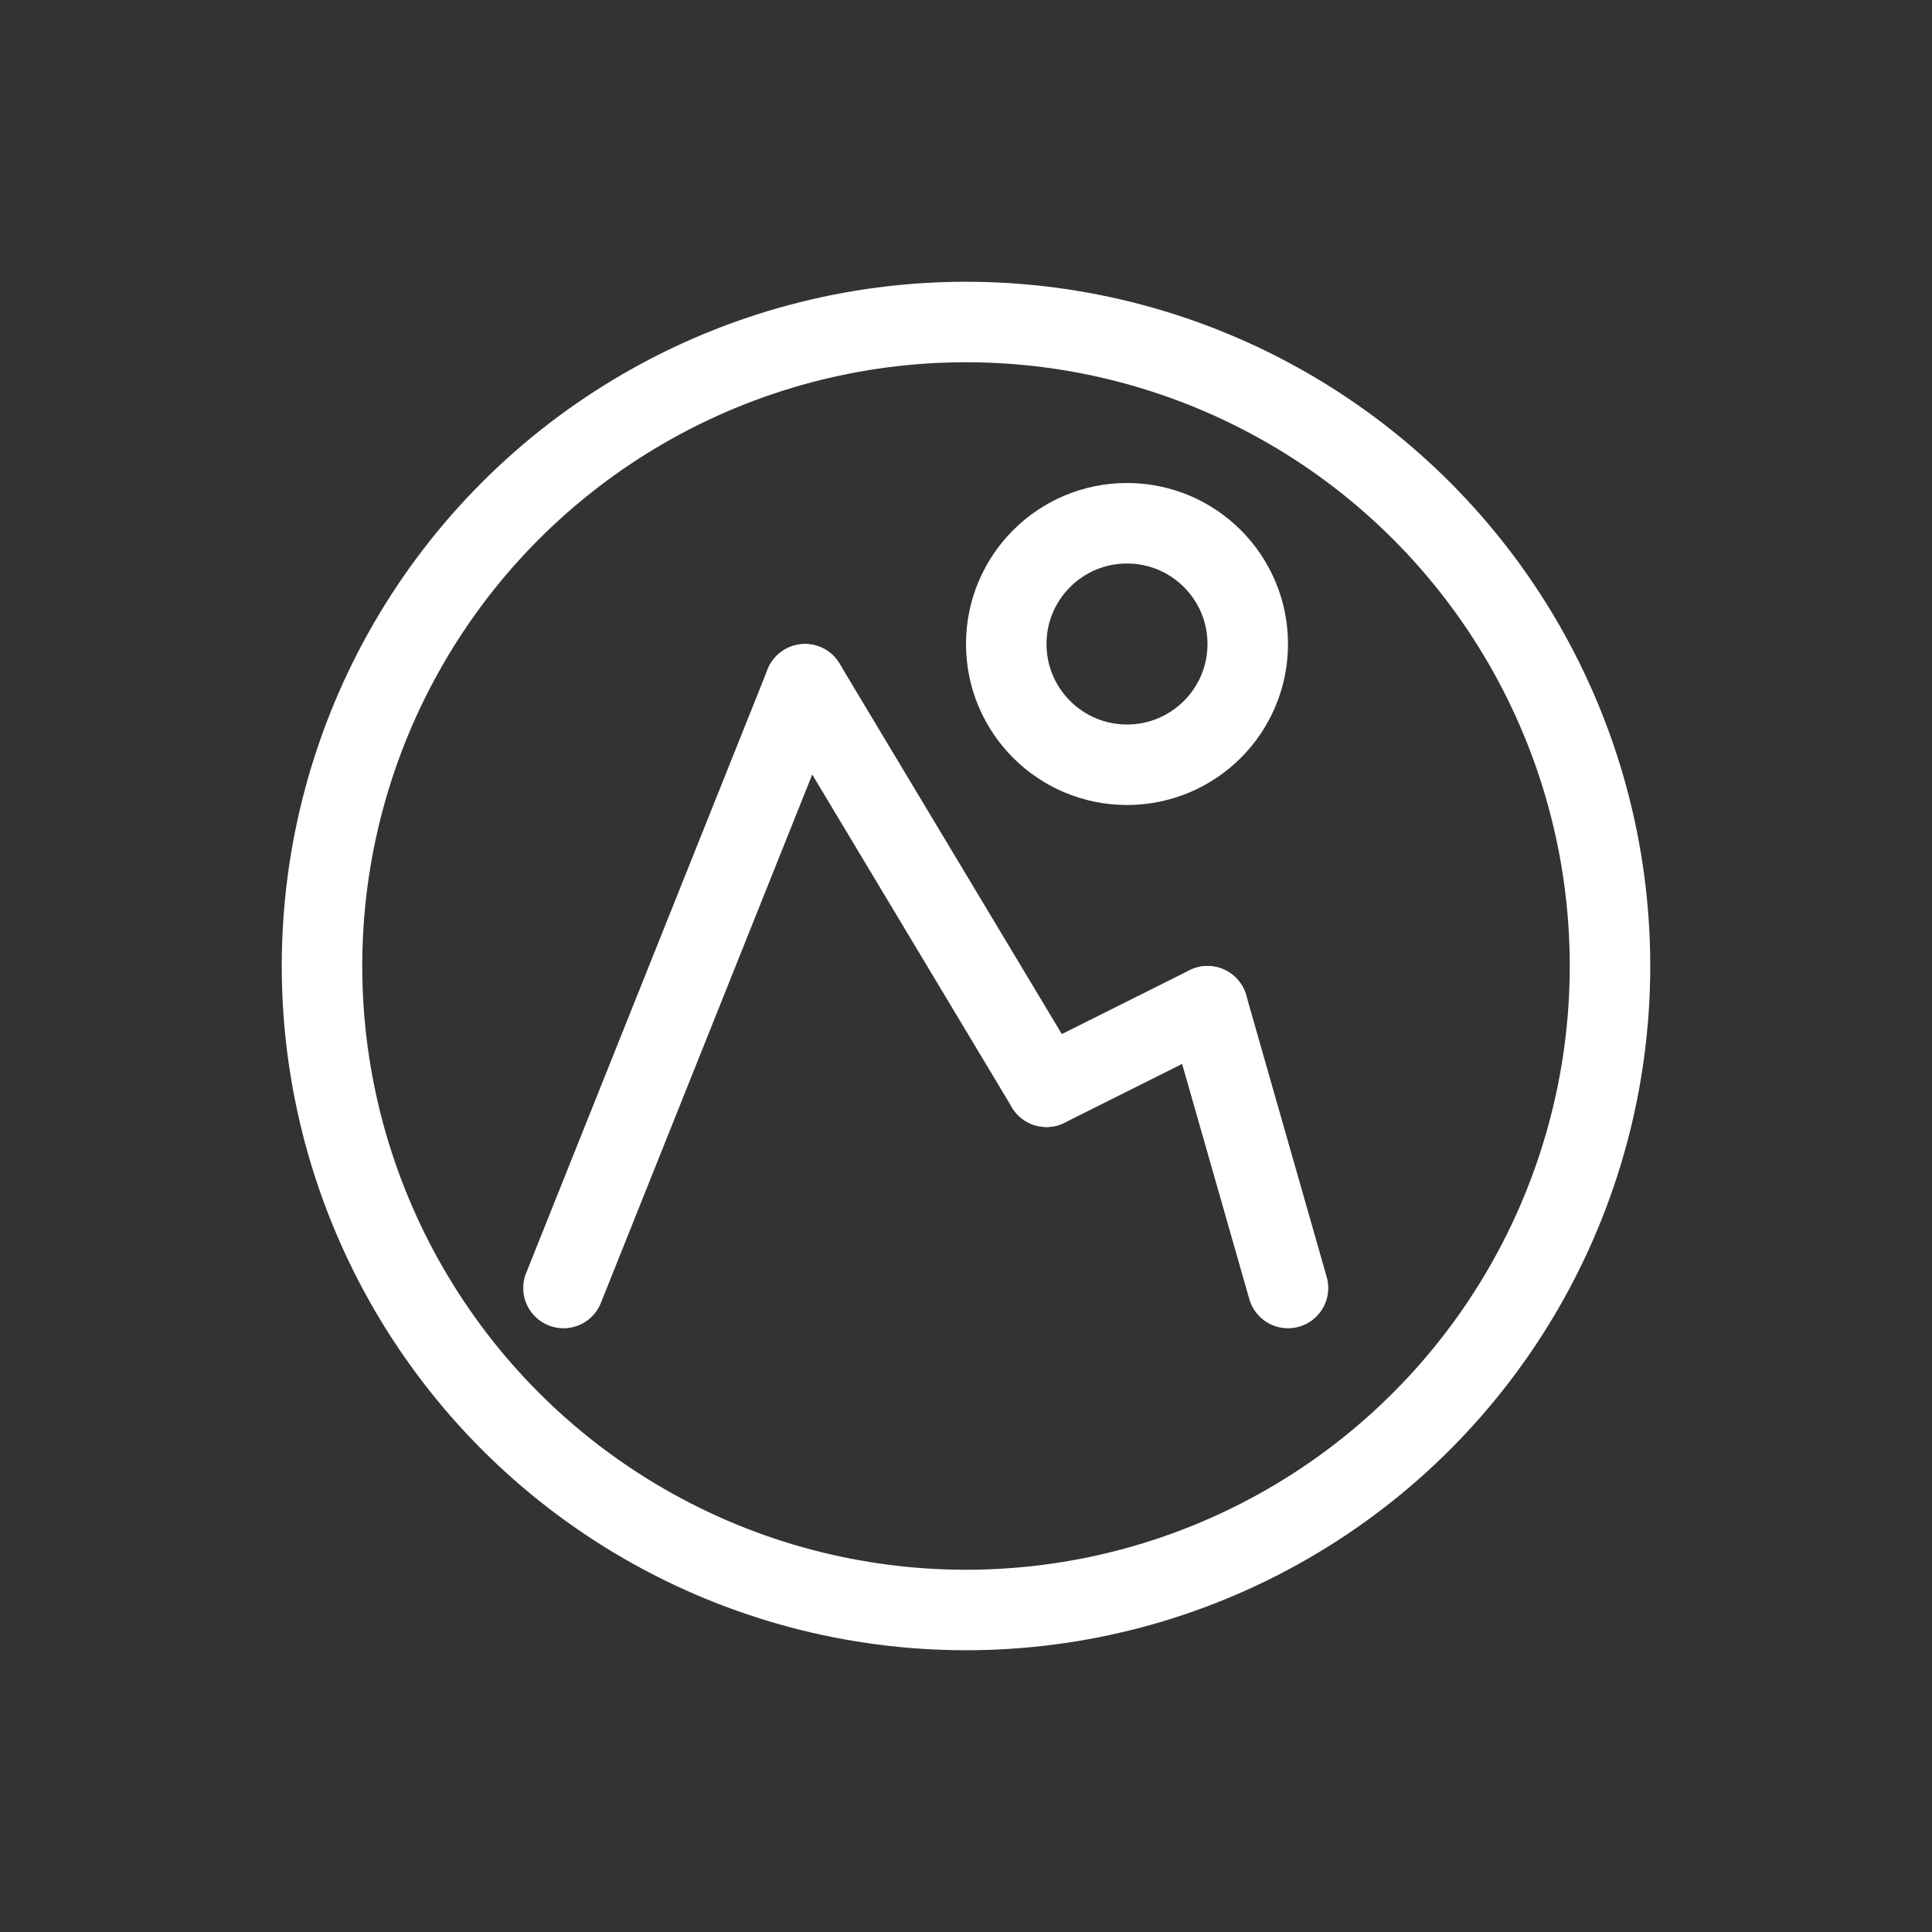 <svg xmlns="http://www.w3.org/2000/svg" width="24" height="24" viewBox="0 0 24 24" baseProfile="full" version="1.1">
    <rect x="0" y="0" width="24" height="24" fill="#333333" stroke="none"/>
    <circle cx="12" cy="12" r="8" style="stroke:rgb(255,255,255);stroke-width:1;fill:transparent;"/>
    <line x1="7" y1="16" x2="10" y2="8.5" style="stroke:rgb(255,255,255);stroke-width:1;" stroke-linecap="round"/>
    <line x1="10" y1="8.5" x2="13" y2="13.5" style="stroke:rgb(255,255,255);stroke-width:1;" stroke-linecap="round"/>
    <line x1="13" y1="13.5" x2="15" y2="12.5" style="stroke:rgb(255,255,255);stroke-width:1;" stroke-linecap="round"/>
    <line x1="15" y1="12.5" x2="16" y2="16" style="stroke:rgb(255,255,255);stroke-width:1;" stroke-linecap="round"/>
    <circle cx="14" cy="8" r="1.5" style="stroke:rgb(255,255,255);stroke-width:1;fill:transparent;"/>
</svg>